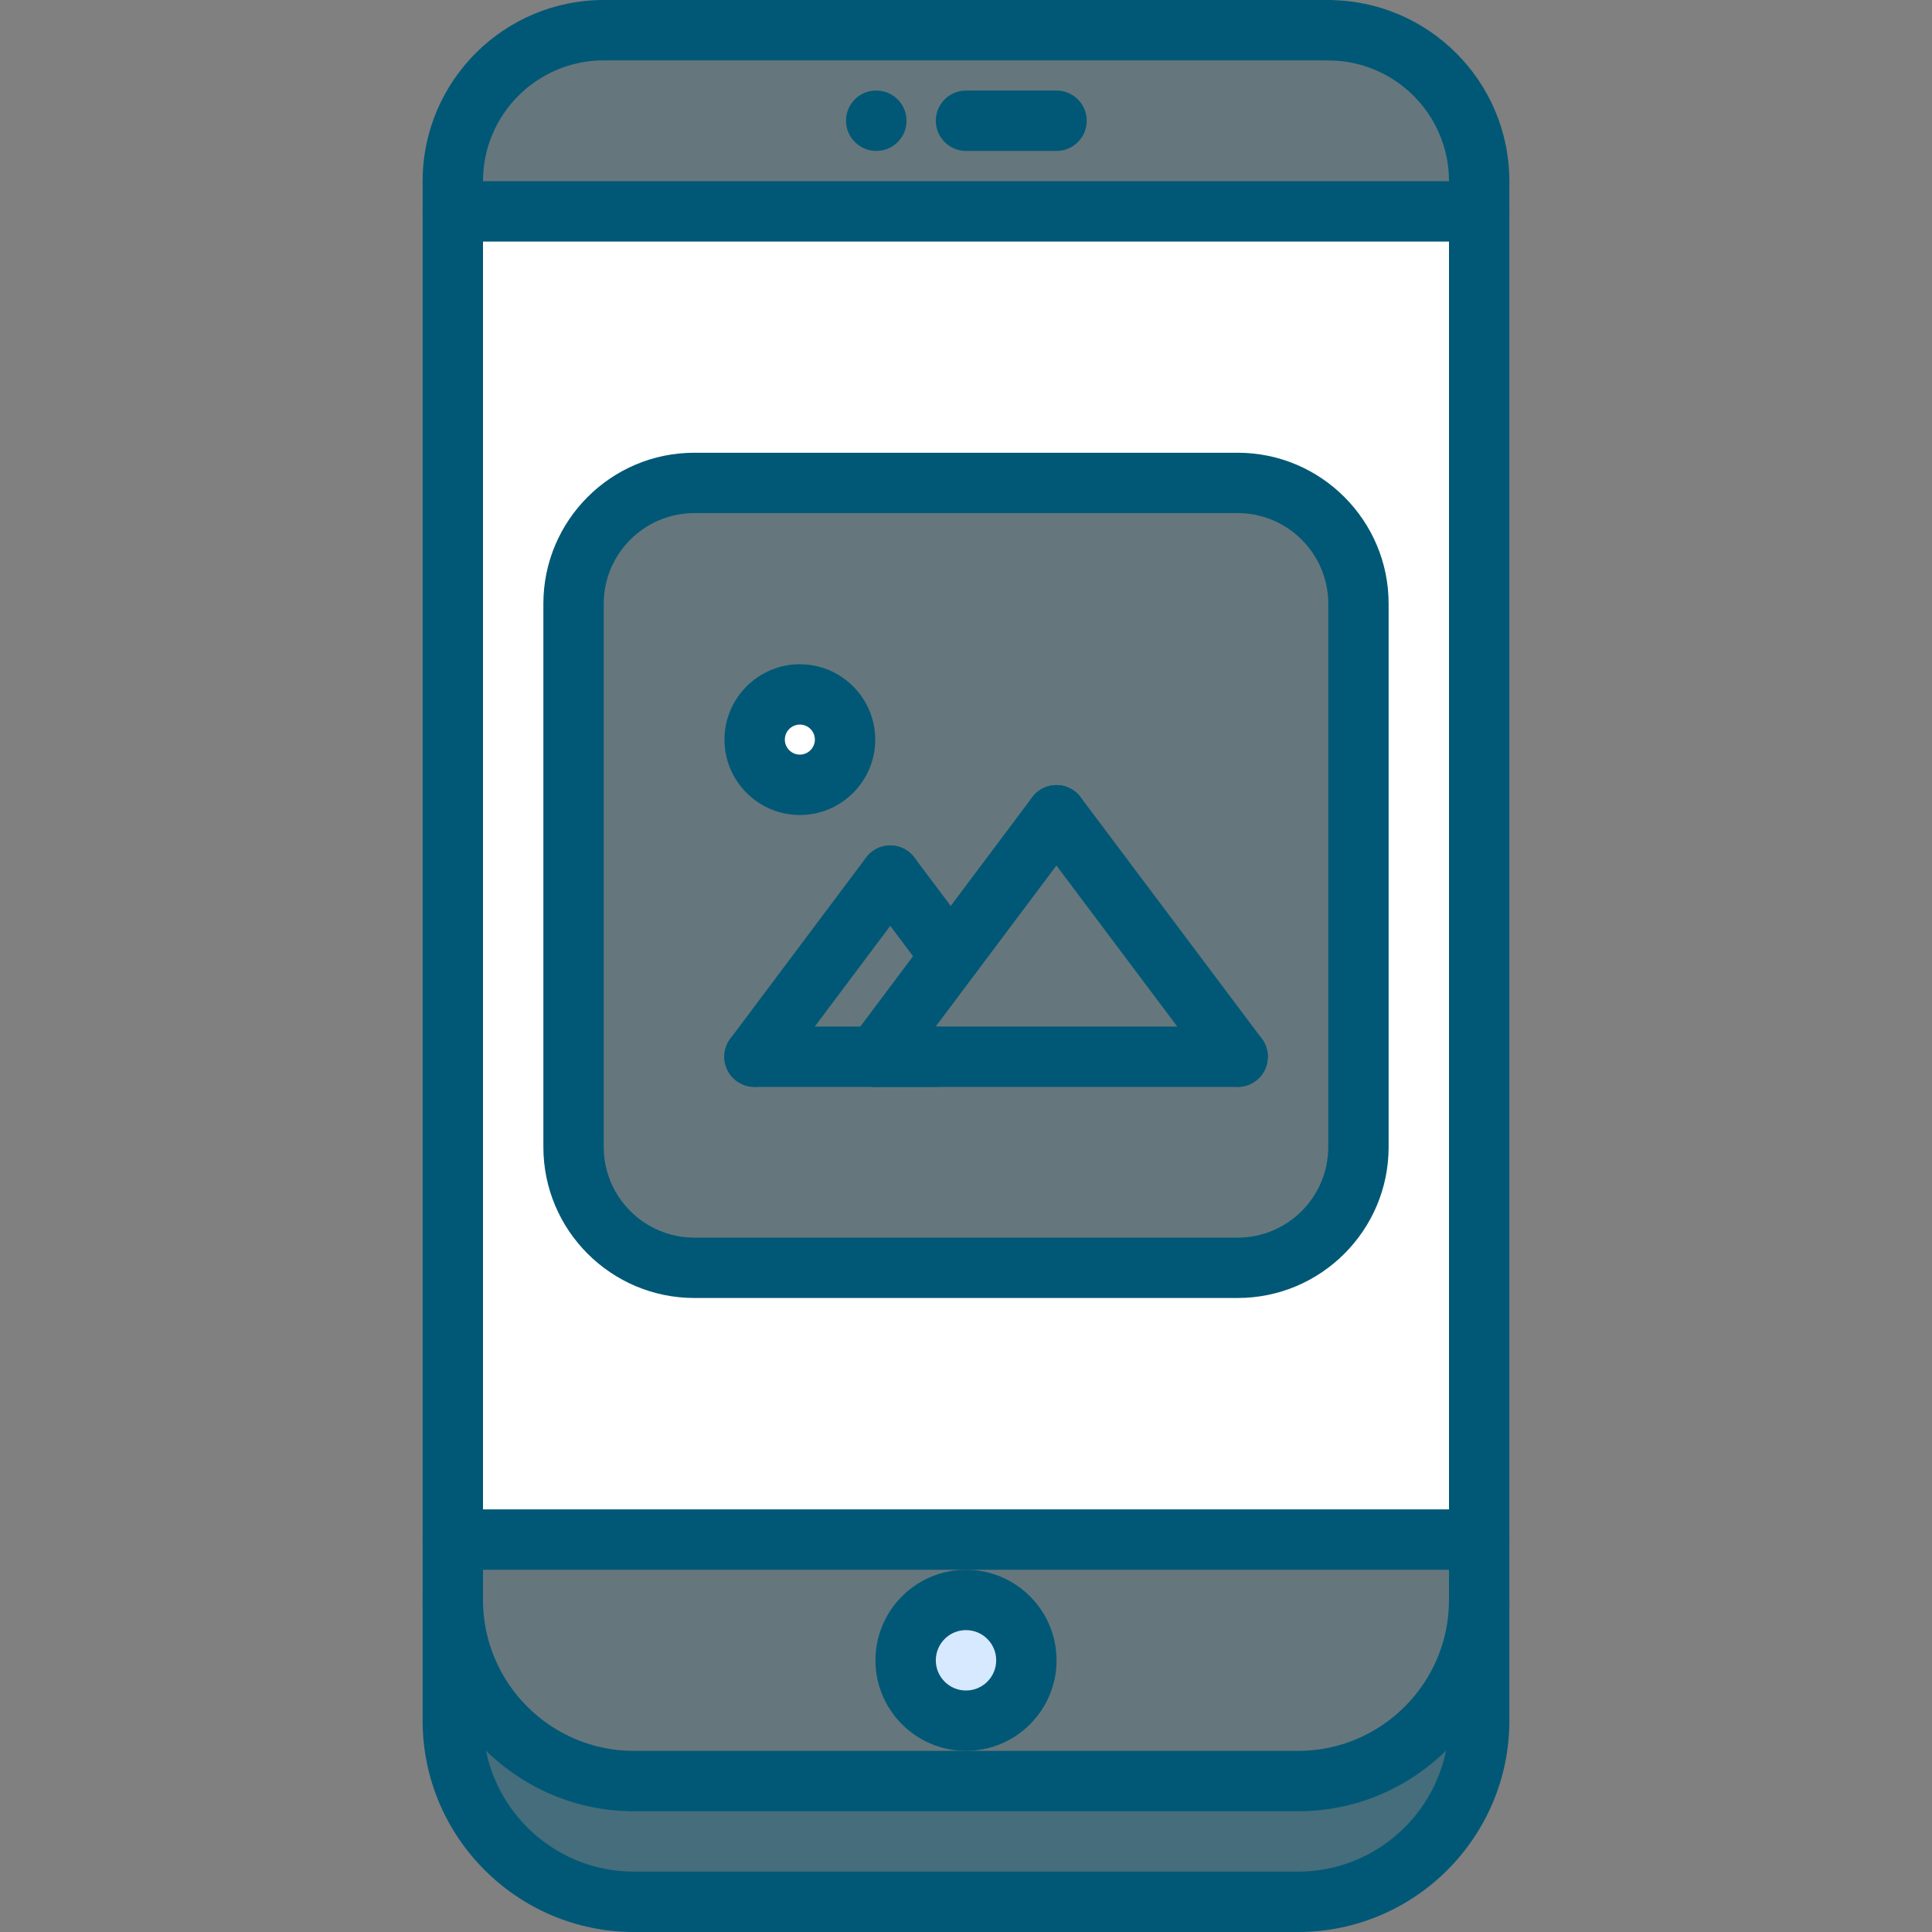 <?xml version="1.0" encoding="utf-8"?>
<!-- Generator: Adobe Illustrator 24.2.1, SVG Export Plug-In . SVG Version: 6.00 Build 0)  -->
<svg version="1.1" id="icons" xmlns="http://www.w3.org/2000/svg" xmlns:xlink="http://www.w3.org/1999/xlink" x="0px" y="0px"
	 viewBox="0 0 512 512" style="enable-background:new 0 0 512 512;" xml:space="preserve">
<rect x="0" y="0" width="512" height="512" fill="#808080" stroke="none"/>
<style type="text/css">
	.st0{opacity:0.46;fill:#015876;}
	.st1{opacity:0.21;fill:#015876;}
	.st2{fill:#D7E9FF;}
	.st3{fill:#FFFFFF;}
	.st4{fill:#015876;}
</style>
<path class="st0" d="M392,424v32c0,26.4-21.6,48-48,48H168c-26.4,0-48-21.6-48-48v-32c0,26.4,21.6,48,48,48h88h88
	C370.4,472,392,450.4,392,424z"/>
<path class="st1" d="M392,408v16c0,26.4-21.6,48-48,48h-88v-16c8.8,0,16-7.12,16-16c0-8.8-7.2-16-16-16v-16H392z"/>
<path class="st2" d="M256,424c8.8,0,16,7.2,16,16c0,8.88-7.2,16-16,16s-16-7.12-16-16C240,431.2,247.2,424,256,424z"/>
<path class="st1" d="M240,440c0,8.88,7.2,16,16,16v16h-88c-26.4,0-48-21.6-48-48v-16h136v16C247.2,424,240,431.2,240,440z"/>
<path class="st1" d="M392,48v8H120v-8c0-22.08,17.92-40,40-40h192C374.08,8,392,25.92,392,48z"/>
<path class="st3" d="M212,184c6.56,0,11.92,5.36,11.92,12s-5.36,12-11.92,12c-6.64,0-12-5.36-12-12S205.36,184,212,184z"/>
<path class="st1" d="M360,160v144c0,17.6-14.4,32-32,32H184c-17.6,0-32-14.4-32-32V160c0-17.6,14.4-32,32-32h144
	C345.6,128,360,142.4,360,160z M328,280l-48-64l-28.08,37.36l-16-21.36l-36,48H232h15.92H328z M223.92,196c0-6.64-5.36-12-11.92-12
	c-6.64,0-12,5.36-12,12s5.36,12,12,12C218.56,208,223.92,202.64,223.92,196z"/>
<path class="st1" d="M251.92,253.36L232,280h-32.08l36-48L251.92,253.36z"/>
<path class="st1" d="M280,216l48,64h-80.08H232l19.92-26.64L280,216z"/>
<path class="st3" d="M392,56v352H256H120V56H392z M360,304V160c0-17.6-14.4-32-32-32H184c-17.6,0-32,14.4-32,32v144
	c0,17.6,14.4,32,32,32h144C345.6,336,360,321.6,360,304z"/>
<g>
	<path class="st4" d="M344,480H168c-30.87,0-56-25.13-56-56c0-4.42,3.58-8,8-8s8,3.58,8,8c0,22.06,17.94,40,40,40h176
		c22.06,0,40-17.94,40-40c0-4.42,3.58-8,8-8s8,3.58,8,8C400,454.87,374.87,480,344,480z"/>
	<path class="st4" d="M232.24,40c-4.42,0-8.04-3.58-8.04-8s3.54-8,7.95-8h0.09c4.42,0,8,3.58,8,8S236.66,40,232.24,40z"/>
	<path class="st4" d="M280,40h-24c-4.42,0-8-3.58-8-8s3.58-8,8-8h24c4.42,0,8,3.58,8,8S284.42,40,280,40z"/>
	<path class="st4" d="M392,56.02c-4.42,0-8-3.58-8-8c0-17.65-14.35-32-32-32c-4.42,0-8-3.58-8-8s3.58-8,8-8c26.47,0,48,21.53,48,48
		C400,52.44,396.42,56.02,392,56.02z"/>
	<path class="st4" d="M120,56c-4.42,0-8-3.58-8-8c0-26.47,21.53-48,48-48c4.42,0,8,3.58,8,8s-3.58,8-8,8c-17.65,0-32,14.35-32,32
		C128,52.42,124.42,56,120,56z"/>
	<path class="st4" d="M352,16H160c-4.42,0-8-3.58-8-8s3.58-8,8-8h192c4.42,0,8,3.58,8,8S356.42,16,352,16z"/>
	<path class="st4" d="M392,64.02H120c-4.42,0-8-3.58-8-8s3.58-8,8-8h272c4.42,0,8,3.58,8,8S396.42,64.02,392,64.02z"/>
	<path class="st4" d="M344,512H168c-30.87,0-56-25.13-56-56V48c0-4.42,3.58-8,8-8s8,3.58,8,8v408c0,22.06,17.94,40,40,40h176
		c22.06,0,40-17.94,40-40V48.02c0-4.42,3.58-8,8-8s8,3.58,8,8V456C400,486.87,374.87,512,344,512z"/>
	<path class="st4" d="M392,416H120c-4.42,0-8-3.58-8-8s3.58-8,8-8h272c4.42,0,8,3.58,8,8S396.42,416,392,416z"/>
	<path class="st4" d="M256,464c-13.23,0-24-10.77-24-24s10.77-24,24-24s24,10.77,24,24S269.23,464,256,464z M256,432
		c-4.42,0-8,3.58-8,8s3.58,8,8,8c4.42,0,8-3.58,8-8S260.42,432,256,432z"/>
	<path class="st4" d="M328,343.98H184c-22.06,0-40-17.94-40-40v-144c0-22.06,17.94-40,40-40h144c22.06,0,40,17.94,40,40v144
		C368,326.04,350.06,343.98,328,343.98z M184,135.98c-13.23,0-24,10.77-24,24v144c0,13.23,10.77,24,24,24h144
		c13.23,0,24-10.77,24-24v-144c0-13.23-10.77-24-24-24H184z"/>
	<path class="st4" d="M199.94,288.04c-1.67,0-3.35-0.52-4.79-1.6c-3.54-2.65-4.26-7.66-1.6-11.19l35.98-48
		c2.65-3.54,7.66-4.24,11.19-1.6c3.54,2.65,4.26,7.66,1.6,11.19l-35.98,48C204.78,286.94,202.38,288.04,199.94,288.04L199.94,288.04
		z"/>
	<path class="st4" d="M251.94,261.37c-2.44,0-4.83-1.1-6.41-3.2l-15.99-21.33c-2.66-3.53-1.94-8.54,1.6-11.19
		c3.53-2.66,8.54-1.94,11.19,1.6l15.99,21.33c2.66,3.53,1.94,8.54-1.6,11.19C255.3,260.84,253.62,261.37,251.94,261.37z"/>
	<path class="st4" d="M247.95,288.04h-48c-4.42,0-8-3.58-8-8s3.58-8,8-8h48c4.42,0,8,3.58,8,8S252.38,288.04,247.95,288.04z"/>
	<path class="st4" d="M231.98,288.04c-1.67,0-3.35-0.52-4.79-1.6c-3.54-2.65-4.26-7.66-1.6-11.19l47.98-64
		c2.65-3.54,7.66-4.25,11.19-1.6c3.54,2.65,4.26,7.66,1.6,11.19l-47.98,64C236.82,286.94,234.42,288.04,231.98,288.04L231.98,288.04
		z"/>
	<path class="st4" d="M328,288.04c-2.43,0-4.83-1.1-6.41-3.19l-48.02-64c-2.65-3.54-1.94-8.55,1.59-11.2
		c3.54-2.64,8.55-1.94,11.2,1.59l48.02,64c2.65,3.54,1.94,8.55-1.59,11.2C331.35,287.51,329.67,288.04,328,288.04L328,288.04z"/>
	<path class="st4" d="M327.99,288.04h-96c-4.42,0-8-3.58-8-8s3.58-8,8-8h96c4.42,0,8,3.58,8,8S332.42,288.04,327.99,288.04z"/>
	<path class="st4" d="M211.97,215.99c-11.02,0-19.98-8.97-19.98-19.98s8.97-19.98,19.98-19.98s19.98,8.97,19.98,19.98
		S222.98,215.99,211.97,215.99z M211.97,192.02c-2.19,0-3.98,1.79-3.98,3.98s1.79,3.98,3.98,3.98s3.98-1.79,3.98-3.98
		S214.17,192.02,211.97,192.02z"/>
</g>
</svg>
